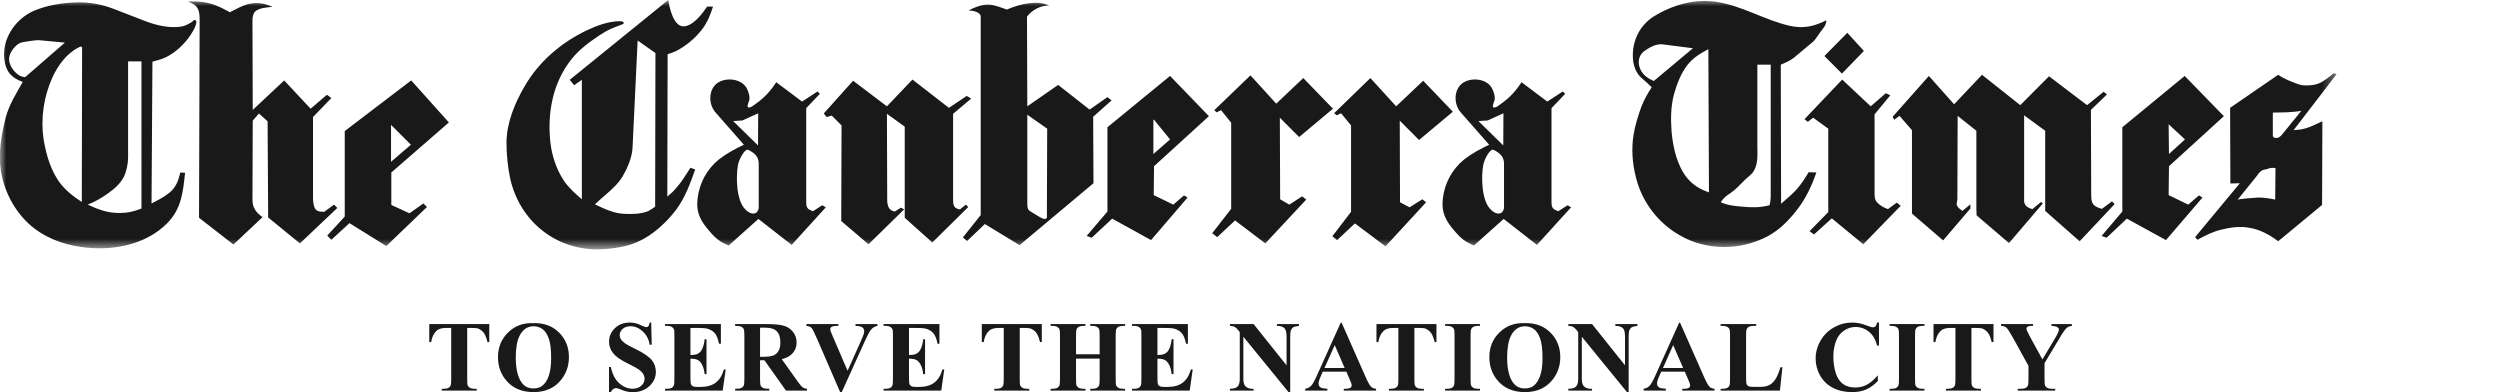 <svg width="204" height="32" viewBox="0 0 204 32" fill="none" xmlns="http://www.w3.org/2000/svg">
<path d="M39.925 26.445V27.914H39.78C39.694 27.575 39.599 27.332 39.495 27.186C39.39 27.036 39.247 26.918 39.065 26.829C38.963 26.782 38.785 26.758 38.53 26.758H38.124V30.944C38.124 31.221 38.139 31.394 38.168 31.464C38.2 31.533 38.261 31.595 38.349 31.648C38.44 31.698 38.563 31.724 38.719 31.724H38.9V31.872H36.046V31.724H36.227C36.385 31.724 36.512 31.696 36.609 31.64C36.678 31.602 36.733 31.538 36.773 31.448C36.803 31.384 36.818 31.216 36.818 30.944V26.758H36.424C36.057 26.758 35.79 26.835 35.624 26.99C35.391 27.206 35.243 27.514 35.182 27.914H35.029V26.445H39.925Z" fill="#1A1919"/>
<path d="M43.494 26.369C44.362 26.337 45.067 26.589 45.608 27.126C46.152 27.662 46.424 28.333 46.424 29.139C46.424 29.827 46.222 30.433 45.817 30.956C45.281 31.649 44.524 31.996 43.546 31.996C42.566 31.996 41.807 31.665 41.271 31.003C40.848 30.481 40.636 29.86 40.636 29.143C40.636 28.337 40.911 27.666 41.46 27.13C42.012 26.591 42.69 26.337 43.494 26.369ZM43.542 26.625C43.044 26.625 42.665 26.879 42.405 27.386C42.193 27.802 42.087 28.4 42.087 29.179C42.087 30.104 42.251 30.789 42.578 31.232C42.805 31.541 43.124 31.696 43.534 31.696C43.81 31.696 44.041 31.629 44.225 31.496C44.461 31.325 44.645 31.053 44.776 30.679C44.907 30.303 44.973 29.814 44.973 29.211C44.973 28.493 44.906 27.957 44.772 27.602C44.638 27.244 44.467 26.992 44.258 26.846C44.051 26.699 43.813 26.625 43.542 26.625Z" fill="#1A1919"/>
<path d="M53.137 26.321L53.181 28.13H53.016C52.938 27.677 52.747 27.312 52.441 27.038C52.138 26.76 51.81 26.621 51.456 26.621C51.183 26.621 50.966 26.695 50.805 26.841C50.647 26.986 50.568 27.152 50.568 27.342C50.568 27.462 50.596 27.569 50.653 27.662C50.73 27.787 50.855 27.911 51.026 28.034C51.152 28.122 51.443 28.278 51.899 28.502C52.536 28.814 52.966 29.109 53.189 29.387C53.408 29.664 53.518 29.982 53.518 30.339C53.518 30.793 53.34 31.184 52.984 31.512C52.63 31.837 52.18 32 51.633 32C51.462 32 51.3 31.983 51.147 31.948C50.994 31.913 50.803 31.848 50.572 31.752C50.444 31.698 50.338 31.672 50.255 31.672C50.185 31.672 50.111 31.698 50.034 31.752C49.956 31.805 49.893 31.887 49.845 31.996H49.696V29.947H49.845C49.963 30.523 50.189 30.963 50.524 31.268C50.862 31.569 51.225 31.72 51.613 31.72C51.913 31.72 52.152 31.639 52.329 31.476C52.508 31.313 52.598 31.124 52.598 30.907C52.598 30.779 52.563 30.655 52.493 30.535C52.426 30.415 52.323 30.302 52.184 30.195C52.045 30.086 51.798 29.944 51.444 29.771C50.949 29.528 50.592 29.321 50.375 29.151C50.158 28.98 49.991 28.789 49.873 28.578C49.758 28.368 49.7 28.136 49.7 27.882C49.7 27.45 49.859 27.082 50.178 26.777C50.497 26.473 50.899 26.321 51.384 26.321C51.561 26.321 51.733 26.343 51.899 26.385C52.025 26.417 52.177 26.477 52.357 26.565C52.539 26.651 52.666 26.694 52.739 26.694C52.808 26.694 52.863 26.672 52.903 26.629C52.944 26.587 52.981 26.484 53.016 26.321H53.137Z" fill="#1A1919"/>
<path d="M56.34 26.758V28.967H56.449C56.794 28.967 57.045 28.858 57.2 28.642C57.356 28.426 57.455 28.108 57.498 27.686H57.65V30.527H57.498C57.465 30.218 57.397 29.964 57.293 29.767C57.191 29.57 57.072 29.438 56.935 29.371C56.798 29.301 56.6 29.267 56.34 29.267V30.795C56.34 31.094 56.352 31.277 56.376 31.344C56.403 31.41 56.451 31.465 56.521 31.508C56.591 31.55 56.703 31.572 56.859 31.572H57.184C57.693 31.572 58.101 31.454 58.406 31.22C58.714 30.985 58.935 30.627 59.069 30.147H59.218L58.973 31.872H54.262V31.724H54.443C54.601 31.724 54.728 31.696 54.825 31.64C54.895 31.602 54.948 31.538 54.986 31.448C55.015 31.384 55.03 31.216 55.03 30.944V27.374C55.03 27.128 55.023 26.978 55.01 26.922C54.983 26.828 54.933 26.756 54.861 26.706C54.759 26.631 54.62 26.593 54.443 26.593H54.262V26.445H58.824V28.05H58.671C58.594 27.658 58.484 27.377 58.342 27.206C58.202 27.035 58.004 26.91 57.747 26.829C57.597 26.782 57.316 26.758 56.903 26.758H56.34Z" fill="#1A1919"/>
<path d="M62.02 29.399V30.919C62.02 31.213 62.037 31.398 62.072 31.476C62.109 31.55 62.174 31.61 62.265 31.656C62.356 31.701 62.526 31.724 62.775 31.724V31.872H59.986V31.724C60.238 31.724 60.408 31.701 60.496 31.656C60.587 31.608 60.65 31.547 60.685 31.472C60.723 31.397 60.741 31.213 60.741 30.919V27.398C60.741 27.104 60.723 26.92 60.685 26.846C60.65 26.768 60.587 26.707 60.496 26.662C60.405 26.616 60.235 26.593 59.986 26.593V26.445H62.518C63.177 26.445 63.659 26.491 63.965 26.581C64.27 26.672 64.52 26.84 64.713 27.086C64.905 27.328 65.002 27.614 65.002 27.942C65.002 28.342 64.857 28.673 64.568 28.934C64.383 29.1 64.124 29.224 63.792 29.307L65.102 31.144C65.274 31.381 65.396 31.529 65.468 31.588C65.578 31.671 65.705 31.716 65.85 31.724V31.872H64.134L62.377 29.399H62.02ZM62.02 26.738V29.115H62.249C62.621 29.115 62.9 29.081 63.085 29.015C63.27 28.945 63.414 28.823 63.519 28.646C63.626 28.468 63.679 28.235 63.679 27.95C63.679 27.537 63.582 27.231 63.386 27.034C63.193 26.836 62.881 26.738 62.45 26.738H62.02Z" fill="#1A1919"/>
<path d="M71.598 26.445V26.593C71.399 26.625 71.223 26.731 71.067 26.91C70.955 27.043 70.787 27.357 70.565 27.85L68.688 31.996H68.555L66.686 27.682C66.461 27.162 66.31 26.856 66.232 26.765C66.157 26.675 66.014 26.617 65.802 26.593V26.445H68.414V26.593H68.326C68.09 26.593 67.929 26.623 67.844 26.681C67.782 26.721 67.751 26.78 67.751 26.858C67.751 26.906 67.762 26.963 67.783 27.03C67.805 27.094 67.877 27.268 68 27.554L69.162 30.255L70.239 27.85C70.368 27.559 70.447 27.364 70.476 27.266C70.506 27.167 70.52 27.083 70.52 27.014C70.52 26.934 70.499 26.863 70.456 26.802C70.413 26.74 70.35 26.694 70.267 26.662C70.152 26.616 69.999 26.593 69.809 26.593V26.445H71.598Z" fill="#1A1919"/>
<path d="M74.174 26.758V28.967H74.283C74.628 28.967 74.879 28.858 75.034 28.642C75.19 28.426 75.289 28.108 75.332 27.686H75.484V30.527H75.332C75.3 30.218 75.231 29.964 75.127 29.767C75.025 29.57 74.906 29.438 74.769 29.371C74.632 29.301 74.434 29.267 74.174 29.267V30.795C74.174 31.094 74.186 31.277 74.21 31.344C74.237 31.41 74.285 31.465 74.355 31.508C74.425 31.55 74.537 31.572 74.693 31.572H75.018C75.527 31.572 75.935 31.454 76.24 31.22C76.548 30.985 76.769 30.627 76.903 30.147H77.052L76.807 31.872H72.096V31.724H72.277C72.435 31.724 72.562 31.696 72.659 31.64C72.729 31.602 72.782 31.538 72.82 31.448C72.849 31.384 72.864 31.216 72.864 30.944V27.374C72.864 27.128 72.857 26.978 72.844 26.922C72.817 26.828 72.767 26.756 72.695 26.706C72.593 26.631 72.454 26.593 72.277 26.593H72.096V26.445H76.658V28.05H76.505C76.428 27.658 76.318 27.377 76.176 27.206C76.037 27.035 75.838 26.91 75.581 26.829C75.431 26.782 75.15 26.758 74.737 26.758H74.174Z" fill="#1A1919"/>
<path d="M85.011 26.445V27.914H84.866C84.78 27.575 84.685 27.332 84.581 27.186C84.476 27.036 84.333 26.918 84.15 26.829C84.049 26.782 83.871 26.758 83.616 26.758H83.21V30.944C83.21 31.221 83.225 31.394 83.254 31.464C83.286 31.533 83.347 31.595 83.435 31.648C83.526 31.698 83.649 31.724 83.805 31.724H83.986V31.872H81.132V31.724H81.313C81.471 31.724 81.598 31.696 81.695 31.64C81.764 31.602 81.819 31.538 81.859 31.448C81.889 31.384 81.904 31.216 81.904 30.944V26.758H81.51C81.143 26.758 80.876 26.835 80.71 26.99C80.477 27.206 80.329 27.514 80.268 27.914H80.115V26.445H85.011Z" fill="#1A1919"/>
<path d="M87.804 29.263V30.944C87.804 31.221 87.819 31.394 87.848 31.464C87.881 31.533 87.941 31.595 88.029 31.648C88.12 31.698 88.242 31.724 88.395 31.724H88.576V31.872H85.726V31.724H85.907C86.065 31.724 86.192 31.696 86.289 31.64C86.359 31.602 86.412 31.538 86.45 31.448C86.479 31.384 86.494 31.216 86.494 30.944V27.374C86.494 27.096 86.479 26.923 86.45 26.854C86.42 26.784 86.36 26.724 86.269 26.674C86.18 26.62 86.06 26.593 85.907 26.593H85.726V26.445H88.576V26.593H88.395C88.237 26.593 88.11 26.621 88.013 26.677C87.944 26.715 87.889 26.779 87.848 26.87C87.819 26.934 87.804 27.102 87.804 27.374V28.91H89.73V27.374C89.73 27.096 89.715 26.923 89.685 26.854C89.656 26.784 89.596 26.724 89.504 26.674C89.413 26.62 89.291 26.593 89.139 26.593H88.962V26.445H91.807V26.593H91.631C91.47 26.593 91.343 26.621 91.249 26.677C91.179 26.715 91.124 26.779 91.084 26.87C91.055 26.934 91.04 27.102 91.04 27.374V30.944C91.04 31.221 91.055 31.394 91.084 31.464C91.113 31.533 91.174 31.595 91.265 31.648C91.356 31.698 91.478 31.724 91.631 31.724H91.807V31.872H88.962V31.724H89.139C89.299 31.724 89.427 31.696 89.52 31.64C89.59 31.602 89.645 31.538 89.685 31.448C89.715 31.384 89.73 31.216 89.73 30.944V29.263H87.804Z" fill="#1A1919"/>
<path d="M94.448 26.758V28.967H94.557C94.903 28.967 95.153 28.858 95.308 28.642C95.464 28.426 95.563 28.108 95.606 27.686H95.759V30.527H95.606C95.574 30.218 95.505 29.964 95.401 29.767C95.299 29.57 95.18 29.438 95.043 29.371C94.906 29.301 94.708 29.267 94.448 29.267V30.795C94.448 31.094 94.46 31.277 94.484 31.344C94.511 31.41 94.559 31.465 94.629 31.508C94.699 31.55 94.811 31.572 94.967 31.572H95.292C95.801 31.572 96.209 31.454 96.514 31.22C96.822 30.985 97.043 30.627 97.177 30.147H97.326L97.081 31.872H92.37V31.724H92.551C92.709 31.724 92.837 31.696 92.933 31.64C93.003 31.602 93.056 31.538 93.094 31.448C93.123 31.384 93.138 31.216 93.138 30.944V27.374C93.138 27.128 93.131 26.978 93.118 26.922C93.091 26.828 93.041 26.756 92.969 26.706C92.867 26.631 92.728 26.593 92.551 26.593H92.37V26.445H96.932V28.05H96.779C96.702 27.658 96.592 27.377 96.45 27.206C96.311 27.035 96.112 26.91 95.855 26.829C95.705 26.782 95.424 26.758 95.011 26.758H94.448Z" fill="#1A1919"/>
<path d="M102.294 26.445L104.983 29.811V27.478C104.983 27.152 104.936 26.932 104.843 26.817C104.714 26.663 104.498 26.588 104.195 26.593V26.445H105.996V26.593C105.766 26.623 105.61 26.662 105.53 26.709C105.452 26.755 105.39 26.831 105.345 26.938C105.302 27.042 105.281 27.222 105.281 27.478V31.996H105.144L101.458 27.478V30.927C101.458 31.24 101.529 31.45 101.671 31.56C101.816 31.669 101.981 31.724 102.166 31.724H102.294V31.872H100.361V31.724C100.661 31.721 100.87 31.66 100.988 31.54C101.106 31.42 101.165 31.216 101.165 30.927V27.098L101.048 26.954C100.933 26.809 100.831 26.715 100.743 26.669C100.654 26.624 100.527 26.599 100.361 26.593V26.445H102.294Z" fill="#1A1919"/>
<path d="M109.863 30.327H107.938L107.708 30.855C107.633 31.032 107.596 31.177 107.596 31.292C107.596 31.444 107.658 31.556 107.781 31.628C107.853 31.671 108.031 31.703 108.315 31.724V31.872H106.503V31.724C106.698 31.695 106.859 31.614 106.985 31.484C107.111 31.35 107.266 31.077 107.451 30.663L109.401 26.333H109.477L111.442 30.783C111.63 31.205 111.784 31.47 111.905 31.58C111.996 31.663 112.124 31.71 112.29 31.724V31.872H109.654V31.724H109.762C109.974 31.724 110.123 31.695 110.208 31.636C110.267 31.593 110.297 31.532 110.297 31.452C110.297 31.404 110.289 31.354 110.273 31.304C110.267 31.28 110.227 31.18 110.152 31.003L109.863 30.327ZM109.726 30.031L108.914 28.162L108.078 30.031H109.726Z" fill="#1A1919"/>
<path d="M117.214 26.445V27.914H117.07C116.984 27.575 116.889 27.332 116.784 27.186C116.68 27.036 116.536 26.918 116.354 26.829C116.252 26.782 116.074 26.758 115.82 26.758H115.414V30.944C115.414 31.221 115.428 31.394 115.458 31.464C115.49 31.533 115.55 31.595 115.639 31.648C115.73 31.698 115.853 31.724 116.008 31.724H116.189V31.872H113.336V31.724H113.517C113.675 31.724 113.802 31.696 113.898 31.64C113.968 31.602 114.023 31.538 114.063 31.448C114.093 31.384 114.107 31.216 114.107 30.944V26.758H113.713C113.346 26.758 113.08 26.835 112.914 26.99C112.681 27.206 112.533 27.514 112.472 27.914H112.319V26.445H117.214Z" fill="#1A1919"/>
<path d="M120.772 31.724V31.872H117.922V31.724H118.103C118.261 31.724 118.388 31.696 118.485 31.64C118.554 31.602 118.608 31.538 118.645 31.448C118.675 31.384 118.69 31.216 118.69 30.944V27.374C118.69 27.096 118.675 26.923 118.645 26.854C118.616 26.784 118.556 26.724 118.464 26.674C118.376 26.62 118.255 26.593 118.103 26.593H117.922V26.445H120.772V26.593H120.591C120.433 26.593 120.305 26.621 120.209 26.677C120.139 26.715 120.084 26.779 120.044 26.87C120.015 26.934 120 27.102 120 27.374V30.944C120 31.221 120.015 31.394 120.044 31.464C120.076 31.533 120.136 31.595 120.225 31.648C120.316 31.698 120.438 31.724 120.591 31.724H120.772Z" fill="#1A1919"/>
<path d="M124.389 26.369C125.257 26.337 125.962 26.589 126.503 27.126C127.047 27.662 127.319 28.333 127.319 29.139C127.319 29.827 127.117 30.433 126.712 30.956C126.176 31.649 125.419 31.996 124.441 31.996C123.461 31.996 122.702 31.665 122.166 31.003C121.743 30.481 121.531 29.86 121.531 29.143C121.531 28.337 121.806 27.666 122.355 27.13C122.907 26.591 123.585 26.337 124.389 26.369ZM124.437 26.625C123.939 26.625 123.56 26.879 123.3 27.386C123.088 27.802 122.982 28.4 122.982 29.179C122.982 30.104 123.146 30.789 123.473 31.232C123.7 31.541 124.019 31.696 124.429 31.696C124.705 31.696 124.936 31.629 125.121 31.496C125.356 31.325 125.54 31.053 125.671 30.679C125.803 30.303 125.868 29.814 125.868 29.211C125.868 28.493 125.801 27.957 125.667 27.602C125.533 27.244 125.362 26.992 125.153 26.846C124.946 26.699 124.708 26.625 124.437 26.625Z" fill="#1A1919"/>
<path d="M129.912 26.445L132.601 29.811V27.478C132.601 27.152 132.554 26.932 132.46 26.817C132.331 26.663 132.116 26.588 131.813 26.593V26.445H133.614V26.593C133.383 26.623 133.228 26.662 133.147 26.709C133.07 26.755 133.008 26.831 132.962 26.938C132.92 27.042 132.898 27.222 132.898 27.478V31.996H132.761L129.076 27.478V30.927C129.076 31.24 129.147 31.45 129.289 31.56C129.433 31.669 129.598 31.724 129.783 31.724H129.912V31.872H127.978V31.724C128.279 31.721 128.488 31.66 128.605 31.54C128.723 31.42 128.782 31.216 128.782 30.927V27.098L128.666 26.954C128.551 26.809 128.449 26.715 128.36 26.669C128.272 26.624 128.145 26.599 127.978 26.593V26.445H129.912Z" fill="#1A1919"/>
<path d="M137.48 30.327H135.555L135.326 30.855C135.251 31.032 135.213 31.177 135.213 31.292C135.213 31.444 135.275 31.556 135.398 31.628C135.471 31.671 135.649 31.703 135.933 31.724V31.872H134.12V31.724C134.316 31.695 134.476 31.614 134.602 31.484C134.728 31.35 134.884 31.077 135.069 30.663L137.018 26.333H137.094L139.06 30.783C139.247 31.205 139.401 31.47 139.522 31.58C139.613 31.663 139.742 31.71 139.908 31.724V31.872H137.271V31.724H137.38C137.591 31.724 137.74 31.695 137.826 31.636C137.885 31.593 137.914 31.532 137.914 31.452C137.914 31.404 137.906 31.354 137.89 31.304C137.885 31.28 137.845 31.18 137.77 31.003L137.48 30.327ZM137.344 30.031L136.532 28.162L135.696 30.031H137.344Z" fill="#1A1919"/>
<path d="M145.447 29.967L145.242 31.872H140.402V31.724H140.583C140.741 31.724 140.869 31.696 140.965 31.64C141.035 31.602 141.088 31.538 141.126 31.448C141.155 31.384 141.17 31.216 141.17 30.944V27.374C141.17 27.096 141.155 26.923 141.126 26.854C141.096 26.784 141.036 26.724 140.945 26.674C140.857 26.62 140.736 26.593 140.583 26.593H140.402V26.445H143.308V26.593H143.071C142.913 26.593 142.786 26.621 142.689 26.677C142.62 26.715 142.565 26.779 142.525 26.87C142.495 26.934 142.48 27.102 142.48 27.374V30.831C142.48 31.109 142.497 31.286 142.529 31.364C142.561 31.438 142.624 31.494 142.718 31.532C142.785 31.556 142.947 31.568 143.204 31.568H143.658C143.947 31.568 144.189 31.517 144.382 31.416C144.574 31.314 144.741 31.154 144.88 30.936C145.022 30.717 145.156 30.394 145.282 29.967H145.447Z" fill="#1A1919"/>
<path d="M153.325 26.321V28.202H153.168C153.05 27.711 152.83 27.335 152.509 27.074C152.187 26.812 151.823 26.681 151.416 26.681C151.075 26.681 150.763 26.779 150.479 26.974C150.195 27.168 149.987 27.423 149.856 27.738C149.687 28.141 149.603 28.589 149.603 29.083C149.603 29.568 149.665 30.011 149.788 30.411C149.911 30.809 150.104 31.11 150.367 31.316C150.629 31.518 150.97 31.62 151.388 31.62C151.731 31.62 152.044 31.545 152.328 31.396C152.615 31.246 152.916 30.989 153.232 30.623V31.092C152.927 31.409 152.608 31.64 152.276 31.784C151.946 31.925 151.56 31.996 151.118 31.996C150.537 31.996 150.02 31.88 149.567 31.648C149.117 31.416 148.768 31.082 148.522 30.647C148.278 30.212 148.156 29.75 148.156 29.259C148.156 28.741 148.291 28.25 148.562 27.786C148.835 27.322 149.202 26.962 149.663 26.706C150.127 26.449 150.619 26.321 151.138 26.321C151.522 26.321 151.926 26.404 152.352 26.569C152.599 26.666 152.755 26.713 152.822 26.713C152.908 26.713 152.982 26.683 153.043 26.621C153.108 26.557 153.149 26.457 153.168 26.321H153.325Z" fill="#1A1919"/>
<path d="M157.039 31.724V31.872H154.189V31.724H154.37C154.528 31.724 154.655 31.696 154.752 31.64C154.822 31.602 154.875 31.538 154.913 31.448C154.942 31.384 154.957 31.216 154.957 30.944V27.374C154.957 27.096 154.942 26.923 154.913 26.854C154.883 26.784 154.823 26.724 154.732 26.674C154.643 26.62 154.523 26.593 154.37 26.593H154.189V26.445H157.039V26.593H156.858C156.7 26.593 156.573 26.621 156.476 26.677C156.406 26.715 156.352 26.779 156.311 26.87C156.282 26.934 156.267 27.102 156.267 27.374V30.944C156.267 31.221 156.282 31.394 156.311 31.464C156.344 31.533 156.404 31.595 156.492 31.648C156.583 31.698 156.705 31.724 156.858 31.724H157.039Z" fill="#1A1919"/>
<path d="M162.67 26.445V27.914H162.525C162.44 27.575 162.344 27.332 162.24 27.186C162.135 27.036 161.992 26.918 161.81 26.829C161.708 26.782 161.53 26.758 161.275 26.758H160.869V30.944C160.869 31.221 160.884 31.394 160.914 31.464C160.946 31.533 161.006 31.595 161.094 31.648C161.186 31.698 161.309 31.724 161.464 31.724H161.645V31.872H158.791V31.724H158.972C159.13 31.724 159.258 31.696 159.354 31.64C159.424 31.602 159.479 31.538 159.519 31.448C159.548 31.384 159.563 31.216 159.563 30.944V26.758H159.169C158.802 26.758 158.536 26.835 158.369 26.99C158.136 27.206 157.989 27.514 157.927 27.914H157.775V26.445H162.67Z" fill="#1A1919"/>
<path d="M169.065 26.445V26.593C168.885 26.617 168.747 26.669 168.651 26.75C168.517 26.861 168.305 27.167 168.016 27.666L166.834 29.631V30.944C166.834 31.224 166.849 31.398 166.878 31.468C166.908 31.535 166.966 31.595 167.051 31.648C167.14 31.698 167.256 31.724 167.401 31.724H167.706V31.872H164.648V31.724H164.933C165.094 31.724 165.221 31.696 165.315 31.64C165.385 31.602 165.44 31.538 165.48 31.448C165.509 31.384 165.524 31.216 165.524 30.944V29.855L164.242 27.53C163.987 27.071 163.808 26.802 163.703 26.721C163.599 26.639 163.459 26.596 163.285 26.593V26.445H165.898V26.593H165.781C165.623 26.593 165.512 26.616 165.448 26.662C165.386 26.707 165.355 26.755 165.355 26.805C165.355 26.902 165.462 27.143 165.677 27.53L166.661 29.327L167.642 27.69C167.886 27.29 168.008 27.024 168.008 26.894C168.008 26.822 167.973 26.762 167.903 26.713C167.812 26.647 167.645 26.607 167.401 26.593V26.445H169.065Z" fill="#1A1919"/>
<mask id="mask0" style="mask-type:alpha" maskUnits="userSpaceOnUse" x="0" y="0" width="191" height="21">
<path d="M0 0H190.668V20.351H0V0Z" fill="white"/>
</mask>
<g mask="url(#mask0)">
<path fill-rule="evenodd" clip-rule="evenodd" d="M94.116 9.797V12.566L95.477 11.377L94.147 9.745L94.116 9.797ZM88.67 19.254L90.367 17.259V10.382L95.477 6.198L98.649 9.481L94.168 13.564L94.144 15.921L95.742 16.698L96.615 15.946L96.906 16.119L93.925 19.591L90.755 17.841L89.083 19.399L88.67 19.254ZM31.908 13.201L33.531 11.811L31.908 10.184V13.201ZM28.131 10.695L33.555 6.563L36.629 9.992L31.932 14.075V16.723L33.41 17.404L34.549 16.602L34.839 16.893L31.522 20.078L28.517 18.207L27.041 19.567L26.702 19.226L28.131 17.671V10.695ZM15.346 0.121C16.12 0.099 16.87 0.146 17.596 0.437C18.009 0.582 18.373 0.802 18.759 0.997C19.243 0.756 19.703 0.486 20.212 0.341C20.938 0.17 21.545 0.244 22.224 0.56C21.786 0.607 21.157 0.632 20.817 0.948C20.648 1.118 20.601 1.409 20.601 1.654L20.623 8.97L23.19 6.563L25.347 8.871L26.677 7.731L27.041 7.998L25.541 9.552V16.091C25.541 16.385 25.563 16.748 25.708 17.015C25.854 17.281 26.193 17.281 26.461 17.281L27.26 16.698L27.526 16.968L24.474 19.861L21.882 17.745L21.835 9.893L21.132 9.261L20.623 9.844L20.601 16.286C20.601 16.968 20.891 17.33 21.422 17.72L19.049 19.954L16.241 17.77L16.29 1.679C16.29 1.242 16.29 0.756 15.926 0.437C15.756 0.294 15.54 0.22 15.346 0.121ZM11.544 17.015V5.008H10.452V12.861C10.452 13.344 10.331 13.951 10.115 14.413C9.825 14.973 9.365 15.385 8.856 15.75C8.322 16.141 7.764 16.457 7.159 16.698C8.273 17.209 9.001 17.454 10.235 17.358C10.695 17.308 11.106 17.185 11.544 17.015ZM6.675 16.481L6.699 3.89C6.65 3.72 6.483 3.841 6.384 3.89C5.416 4.377 4.715 5.371 4.277 6.319C3.576 7.877 3.308 9.627 3.551 11.328C3.768 12.641 4.157 14.025 5.005 15.069C5.489 15.652 6.045 16.069 6.675 16.481ZM2.052 6.297L5.295 3.476L3.187 3.28C2.947 3.256 1.857 3.429 1.712 3.476C1.277 3.624 0.793 4.253 0.743 4.715C0.694 5.25 1.083 5.811 1.493 6.102C1.663 6.223 1.833 6.272 2.052 6.297ZM15.611 1.822C15.707 1.775 15.781 1.629 15.901 1.629C16 1.629 16.024 1.775 16.024 1.846C15.951 2.286 15.586 2.819 15.37 3.113C14.836 3.816 14.087 4.473 13.263 4.789C12.995 4.885 12.707 4.959 12.439 5.033L12.365 16.602C12.874 16.336 13.383 16.091 13.818 15.728C14.352 15.314 14.571 14.707 14.713 14.075L15.102 14.099C14.932 15.679 14.812 17.042 13.627 18.232C11.834 20.028 9.048 20.515 6.603 20.149C5.03 19.932 3.48 19.325 2.292 18.207C1.105 17.086 0.308 15.509 0.064 13.88C-0.152 12.47 0.114 11.036 0.45 9.649C0.719 8.58 1.324 7.632 1.857 6.684C0.959 6.368 0.475 5.857 0.354 4.863C0.139 3.184 1.252 1.533 2.777 0.876C3.891 0.412 5.101 0.22 6.313 0.195C7.329 0.17 8.347 0.365 9.291 0.731C10.162 1.069 11.059 1.409 11.93 1.75C12.778 2.066 13.722 2.286 14.642 2.189C15.08 2.14 15.272 2.017 15.611 1.822ZM111.823 6.368L113.927 8.676L116.131 6.588L118.553 9.116L115.794 11.424L114.22 9.844L114.242 16.503L115.02 16.918L116.06 16.262L116.374 16.503L113.057 20.102L110.561 18.232L109.11 19.591L108.721 19.276L110.246 17.281V10.234L109.425 9.237L109.086 9.41L108.867 9.237L111.823 6.368ZM83.828 12.907V16.624C83.828 17.209 83.973 17.16 84.457 17.476C84.603 17.547 85.136 17.965 85.352 17.841C85.451 17.792 85.426 17.696 85.426 17.597L85.451 10.5L83.828 9.36V12.907ZM79.032 0.852C79.566 0.582 80.195 0.316 80.825 0.39C81.285 0.437 81.72 0.632 82.158 0.778C82.739 0.536 83.319 0.341 83.924 0.269C84.627 0.195 84.991 0.22 85.618 0.437C85.257 0.462 84.942 0.511 84.627 0.681C84.287 0.852 84.022 1.069 83.803 1.36L83.828 8.676L86.346 6.929L88.913 8.943L90.367 7.926L90.706 8.192L89.203 9.528L89.228 14.951L83.198 20.003L80.365 18.281L78.912 19.666L78.572 19.372L80.026 17.547V1.36C80.026 0.973 79.325 0.852 79.032 0.852ZM61.912 16.968V13.369C61.912 12.879 61.701 12.547 61.063 12.229C60.782 12.083 60.292 13.028 60.217 13.467C60.048 14.39 60.072 16.336 60.798 17.064C61.017 17.308 61.427 17.575 61.742 17.33C61.816 17.259 61.912 17.064 61.912 16.968ZM59.826 9.879L61.854 11.866L61.868 9.245L60.582 9.83L59.826 9.879ZM60.702 11.811L58.379 9.165C57.724 8.412 57.82 7.05 58.789 6.635C59.514 6.319 60.604 6.492 60.968 7.27C61.088 7.536 61.211 7.901 61.137 8.192C61.113 8.289 60.918 8.676 61.042 8.753C61.211 8.871 61.597 8.509 61.72 8.434C62.372 7.973 62.905 7.39 63.341 6.709L65.448 8.289L66.707 7.464L66.902 7.657L65.787 8.824V16.432C65.787 16.943 65.859 17.064 66.343 17.234L67.093 16.748L67.386 16.918L64.6 19.982L61.887 17.866L59.465 20.028C58.789 19.762 58.4 19.471 57.894 18.863C57.166 18.036 56.777 17.33 56.925 16.19C57.07 14.951 57.675 13.806 58.668 13.006C59.298 12.517 59.974 12.154 60.702 11.811ZM122.728 16.968V13.369C122.728 12.879 122.517 12.547 121.879 12.229C121.594 12.083 121.104 13.028 121.033 13.467C120.86 14.39 120.888 16.336 121.613 17.064C121.829 17.308 122.24 17.575 122.557 17.33C122.629 17.259 122.728 17.064 122.728 16.968ZM120.639 9.879L122.667 11.866L122.681 9.245L121.397 9.83L120.639 9.879ZM121.515 11.811L119.191 9.165C118.537 8.412 118.635 7.05 119.604 6.635C120.33 6.319 121.419 6.492 121.78 7.27C121.904 7.536 122.024 7.901 121.953 8.192C121.928 8.289 121.736 8.676 121.854 8.753C122.024 8.871 122.412 8.509 122.533 8.434C123.187 7.973 123.718 7.39 124.156 6.709L126.261 8.289L127.523 7.464L127.717 7.657L126.603 8.824V16.432C126.603 16.943 126.674 17.064 127.159 17.234L127.912 16.748L128.199 16.918L125.415 19.982L122.7 17.866L120.28 20.028C119.604 19.762 119.216 19.471 118.707 18.863C117.981 18.036 117.592 17.33 117.737 16.19C117.883 14.951 118.49 13.806 119.481 13.006C120.113 12.517 120.789 12.154 121.515 11.811ZM48.544 16.674C49.367 17.064 50.167 17.454 51.087 17.454C51.67 17.476 52.321 17.454 52.88 17.234C53.074 17.135 53.265 16.993 53.46 16.869L53.484 4.327L52.031 3.305L51.62 11.959C51.596 12.811 51.234 13.638 50.821 14.366C50.482 14.951 49.948 15.435 49.442 15.874C49.152 16.119 48.861 16.385 48.544 16.674ZM102.038 6.149L104.142 8.459L106.348 6.368L108.771 8.871L106.009 11.182L104.435 9.602L104.46 16.262L105.21 16.698L106.252 16.02L106.589 16.286L103.25 19.861L100.781 17.987L99.325 19.35L98.915 19.031L100.464 17.042V10.014L99.64 8.992L99.278 9.165L99.084 8.992L102.038 6.149ZM67.216 9.261L69.614 6.588L72.373 8.676L74.456 6.492L77.434 8.8L78.887 7.827L79.251 8.044L77.773 9.286V16.308C77.773 16.77 77.847 17.015 78.332 17.086L78.816 16.698L79.008 16.893L76.079 19.787L73.826 17.77V10.333L72.373 9.286L72.397 16.358C72.397 16.58 72.447 16.819 72.567 17.015C72.688 17.16 72.858 17.234 73.027 17.259L73.512 16.943L73.777 17.086L70.87 19.932L68.645 18.036L68.67 10.234L67.871 9.432L67.457 9.552L67.216 9.261ZM47.479 6.514L46.849 6.954L46.489 6.514L54.527 0C54.623 0.536 54.938 2.311 55.907 2.14C56.632 2.017 57.311 1.118 57.7 0.536H58.184C57.965 1.217 57.724 1.822 57.286 2.407C56.851 2.967 56.342 3.429 55.762 3.816C55.326 4.11 54.987 4.278 54.478 4.423L54.453 16.042C54.719 15.825 54.962 15.608 55.179 15.338C55.641 14.827 55.98 14.245 56.342 13.685L56.731 13.83C56.317 14.973 55.907 16.141 55.157 17.135C54.357 18.182 53.243 19.204 52.031 19.737C51.185 20.127 49.997 20.298 49.078 20.344C45.421 20.492 42.394 18.086 41.619 14.511C41.425 13.564 41.329 12.566 41.329 11.594C41.353 9.992 42.008 8.412 42.804 7.05C43.943 5.058 45.785 3.476 47.868 2.481C48.692 2.091 49.658 1.728 50.602 1.728C50.701 1.728 50.846 1.75 50.892 1.846C50.917 1.896 50.87 1.97 50.821 1.97C49.902 2.333 49.707 2.357 48.861 2.918C48.035 3.476 47.238 4.061 46.631 4.838C45.106 6.734 44.647 9.237 44.912 11.621C45.035 12.712 45.396 13.806 46.004 14.729C46.414 15.338 46.948 15.8 47.479 16.262V6.514ZM186.19 11.012L187.788 9.042C187.4 9.116 187.01 9.14 186.6 9.165C186.214 9.165 185.85 9.187 185.462 9.187V11.061C185.462 11.206 185.582 11.256 185.705 11.256C185.921 11.278 186.042 11.157 186.19 11.012ZM184.276 16.119C184.736 16.119 185.196 16.19 185.656 16.286L185.68 13.712C185.44 13.685 185.245 13.685 185.029 13.784C184.881 13.83 184.736 13.83 184.591 13.904C184.397 14.001 184.252 14.217 184.132 14.39L182.582 16.308C182.582 16.237 184.132 16.119 184.276 16.119ZM182.774 14.951L181.999 14.973L181.977 8.8L185.9 6.102C186.431 6.467 187.01 6.684 187.643 6.904C188.004 7.025 188.828 6.978 189.217 6.805C189.603 6.66 190.136 6.223 190.427 5.981L190.668 6.052L187.156 10.621C187.498 10.599 187.788 10.572 188.125 10.476C188.612 10.333 189.044 10.11 189.507 9.893L189.482 16.723L185.9 19.688C185.171 19.13 184.348 18.693 183.428 18.569C182.703 18.448 181.95 18.569 181.247 18.742C180.548 18.91 179.916 19.226 179.314 19.567L179.12 19.35L182.774 14.951ZM176.96 10.138L176.987 12.566L178.296 11.377L176.96 10.138ZM171.488 19.254L173.183 17.259V10.382L178.271 6.198L181.468 9.481L176.987 13.564L176.96 15.921L178.561 16.698L179.431 15.946L179.725 16.119L176.744 19.591L173.55 17.841L171.902 19.399L171.488 19.254ZM157.396 6.198L159.454 8.509L161.731 6.102L164.854 8.58L167.202 6.223L170.303 8.58L171.661 7.486L171.927 7.707L170.618 8.97L170.643 15.946C170.643 16.652 170.834 16.847 171.516 17.042L172.337 16.432L172.556 16.652L169.699 19.688L166.888 17.209V10.671L165.169 9.41V16.163C165.12 16.723 165.341 16.918 165.847 17.064L166.548 16.481L166.693 16.602L163.934 19.836L161.293 17.575L161.271 17.086V10.671L159.744 9.454L159.722 16.212C159.722 16.385 159.648 16.553 159.673 16.723C159.722 16.918 159.963 17.086 160.133 17.209L160.784 16.674V17.015L158.558 19.616L156.016 17.429V10.621L154.998 9.454L154.565 9.772L154.442 9.528L157.396 6.198ZM150.739 2.676L152.094 4.157L150.301 6.006L148.872 4.572L150.739 2.676ZM150.323 6.492L152.649 8.676L153.884 7.607L154.248 7.778L152.964 9.333V15.608C152.964 15.921 152.942 16.262 153.158 16.503C153.402 16.77 153.717 16.943 154.056 17.064L154.782 16.531L155.096 16.797L152.044 19.932L149.477 17.819L148.024 19.13L147.66 18.863L149.187 17.308V10.5L147.952 9.602L147.515 9.943L147.249 9.723L150.323 6.492ZM140.42 16.503C141.003 16.77 141.608 16.819 142.237 16.869C143.061 16.943 143.595 16.943 144.391 16.748C144.465 16.481 144.49 16.212 144.49 15.946V5.275H143.401V11.888C143.401 12.641 143.497 13.489 142.987 14.124C142.818 14.317 142.577 14.489 142.382 14.679C142.021 15.047 141.657 15.435 141.219 15.75C140.88 15.97 140.614 16.163 140.42 16.503ZM139.451 15.701L139.402 4.011C138.8 4.327 138.194 4.69 137.735 5.25C137.176 5.956 136.837 6.83 136.593 7.707C136.328 8.704 136.328 9.723 136.402 10.77C136.522 12.055 136.837 13.467 137.658 14.511C138.194 15.146 138.726 15.435 139.451 15.701ZM134.948 6.61L138.145 3.937L135.698 3.624C135.214 3.549 134.683 3.816 134.294 4.085C133.736 4.423 133.594 5.008 133.834 5.616C134.054 6.124 134.464 6.393 134.948 6.61ZM149.042 1.654C148.971 2.165 148.823 2.211 148.483 2.698C148.341 2.893 148.146 3.209 147.974 3.379C147.443 3.816 146.912 4.278 146.379 4.715C146.063 4.959 145.675 5.129 145.311 5.275L145.338 16.624C145.771 16.237 146.231 15.874 146.62 15.435C146.983 15.023 147.298 14.536 147.589 14.05L148.218 14.075C147.854 15.119 147.394 16.119 146.718 17.015C146.037 17.916 145.24 18.742 144.247 19.276C141.994 20.465 139.21 20.465 137.031 19.177C135.288 18.182 133.98 16.457 133.495 14.489C133.205 13.369 133.106 12.154 133.301 10.987C133.421 10.234 133.665 9.454 133.93 8.726C134.146 8.168 134.44 7.632 134.779 7.121C134.513 6.855 134.245 6.61 133.955 6.368C133.52 6.006 133.301 5.396 133.254 4.863C133.134 3.451 133.736 2.115 134.948 1.338C136.451 0.412 138.291 -0.121 140.034 0.146C142.166 0.462 144.005 1.654 146.086 2.115C147.2 2.357 148.048 2.14 149.042 1.654Z" fill="#1A1919"/>
</g>
</svg>
